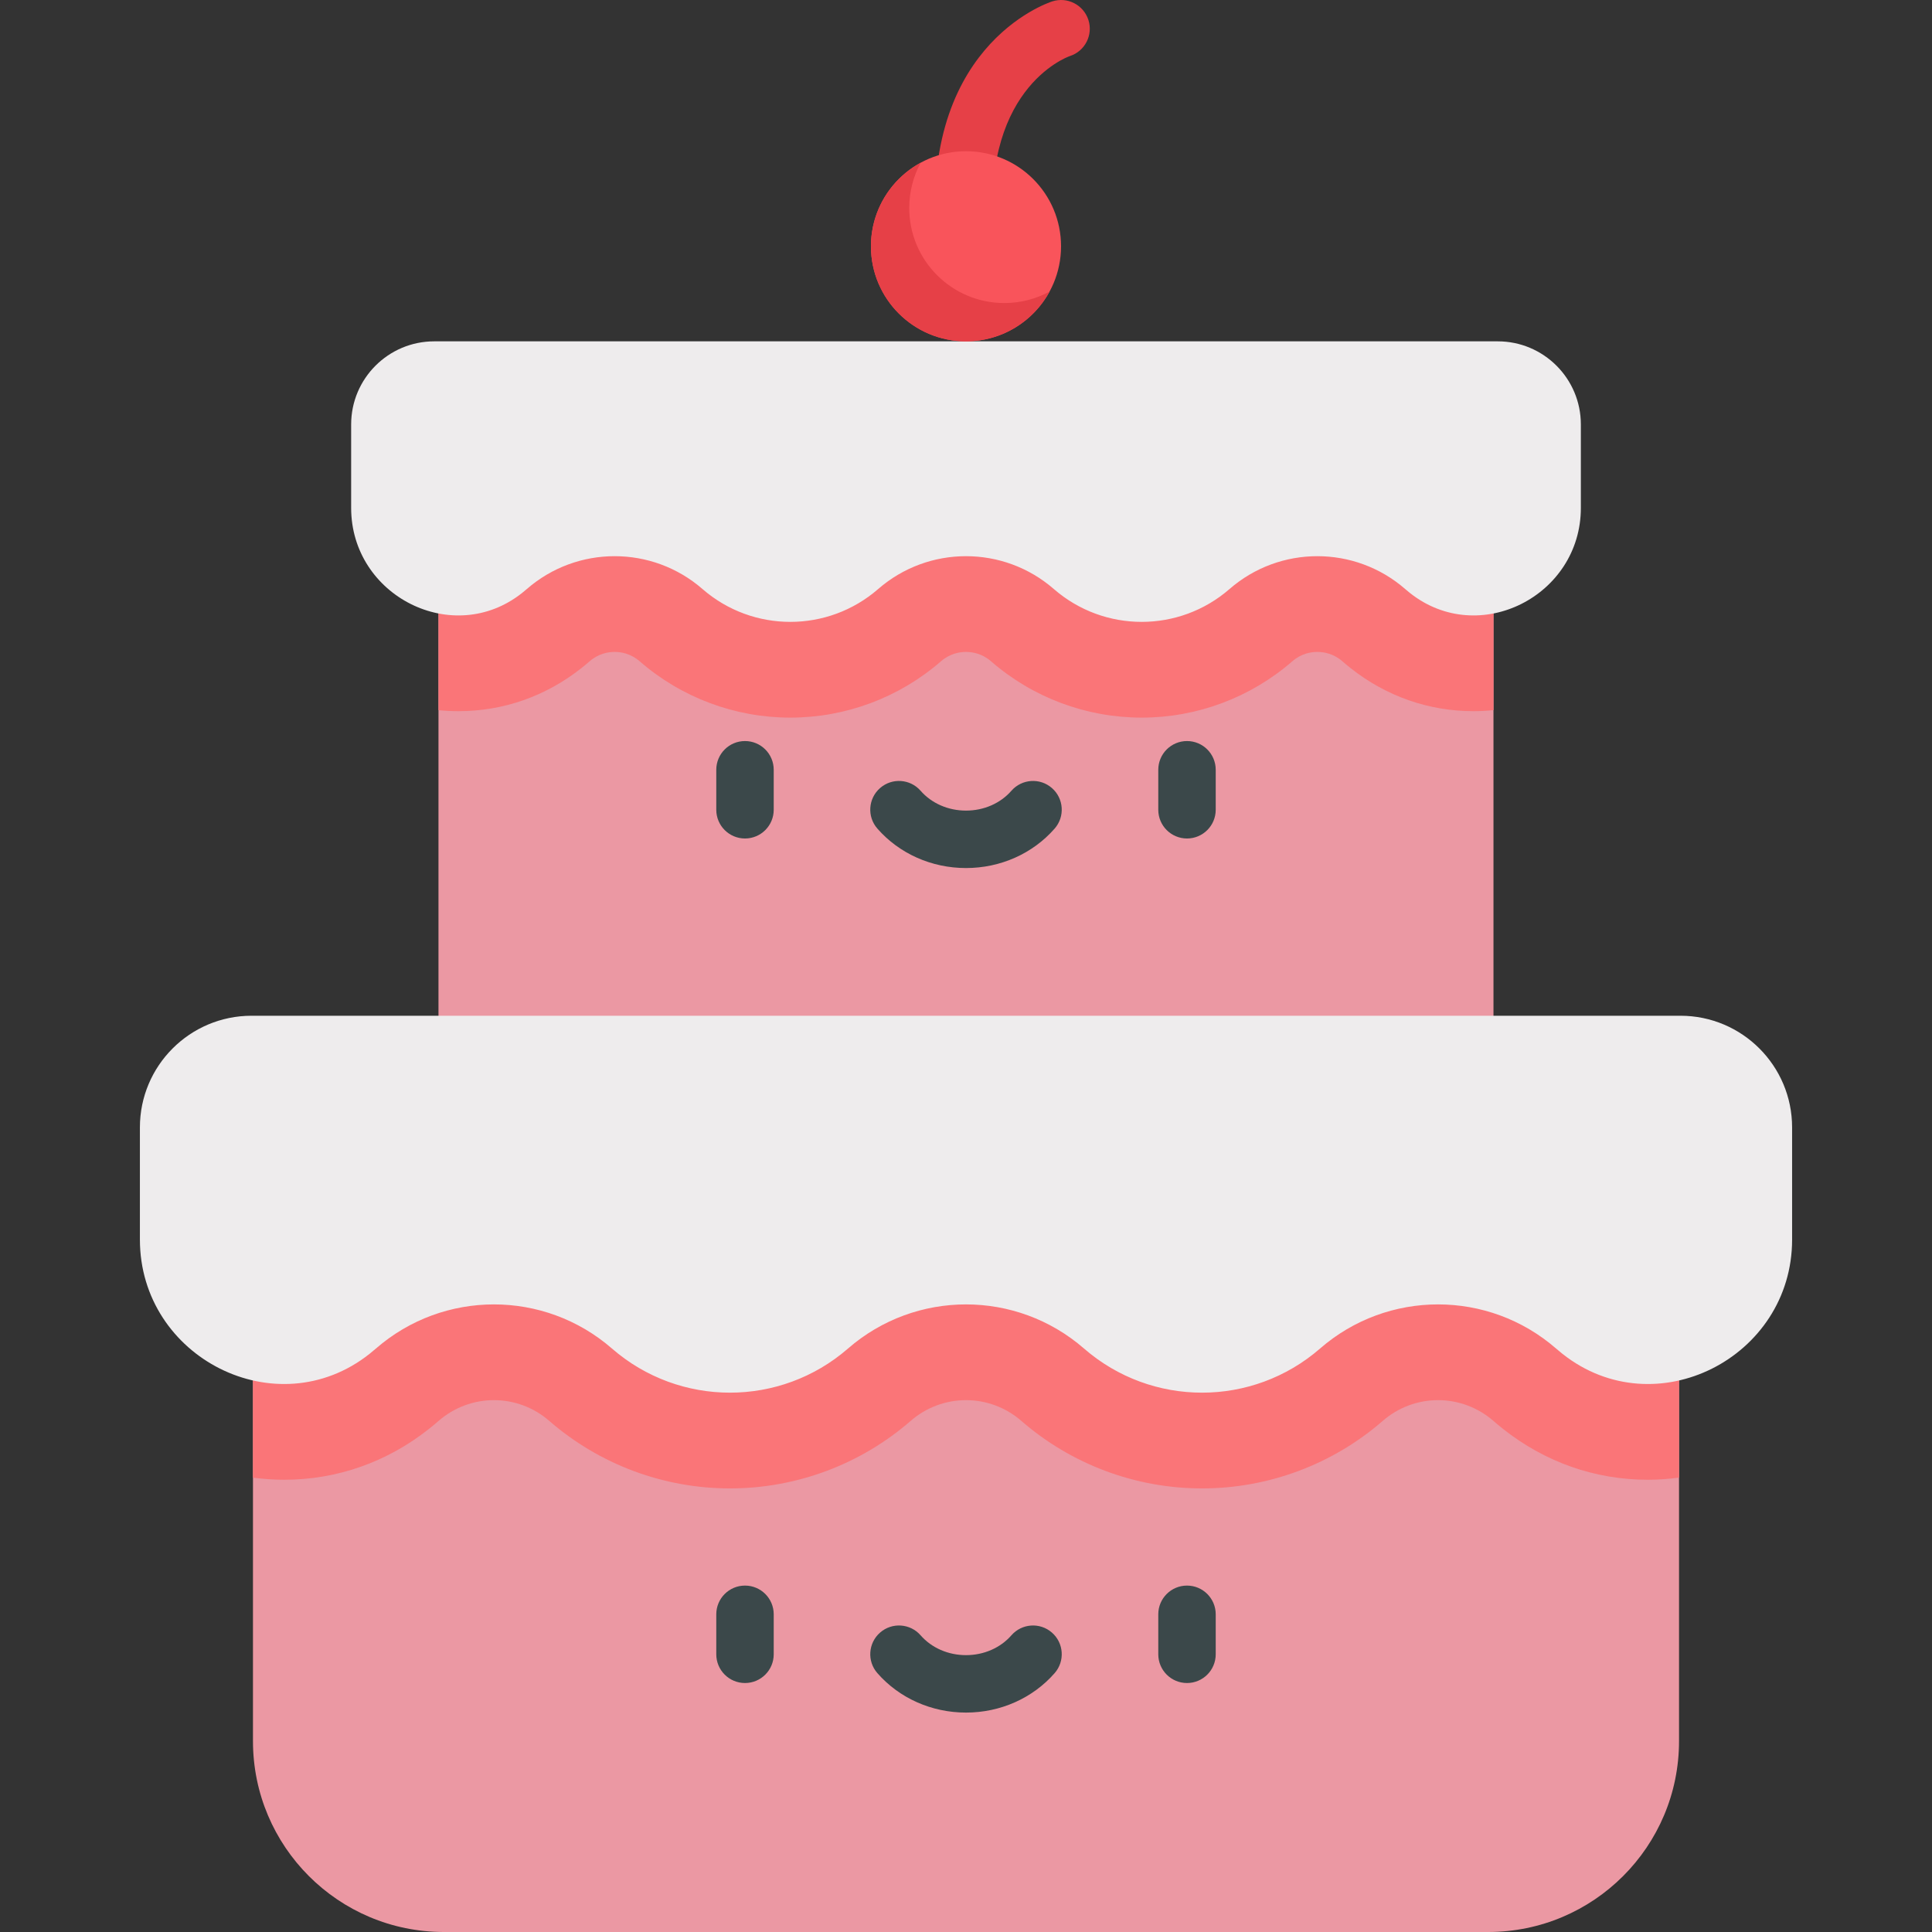 <?xml version="1.0" encoding="iso-8859-1"?>
<!-- Generator: Adobe Illustrator 19.0.0, SVG Export Plug-In . SVG Version: 6.00 Build 0)  -->
<svg version="1.1" id="Capa_1" xmlns="http://www.w3.org/2000/svg" xmlns:xlink="http://www.w3.org/1999/xlink" x="0px" y="0px"
	 viewBox="0 0 511.998 511.998" style="enable-background:new 0 0 511.998 511.998;" xml:space="preserve">
<rect x="0" y="0" width="511.998" height="511.998" fill="#333333" stroke="none"/>
<path style="fill:#E64047;" d="M255.99,72.881c-3.832,0-7.129-2.885-7.557-6.782c-5.857-53.418,28.941-65.253,30.425-65.731
	c3.999-1.287,8.289,0.911,9.578,4.914c1.288,4.002-0.912,8.289-4.914,9.577c-0.918,0.322-24.406,8.994-19.956,49.58
	c0.459,4.178-2.558,7.937-6.737,8.396C256.547,72.865,256.266,72.881,255.99,72.881z"/>
<g>
	<path style="fill:#EB98A3;" d="M67.04,325.994v135.41c0,27.942,22.652,50.594,50.594,50.594h276.73
		c27.942,0,50.594-22.652,50.594-50.594v-135.41H67.04z"/>
	<rect x="116.201" y="127.628" style="fill:#EB98A3;" width="279.584" height="176.556"/>
</g>
<g>
	<path style="fill:#3B484A;" d="M197.432,222.207c-4.205,0-7.611-3.408-7.611-7.611v-10.6c0-4.204,3.407-7.611,7.611-7.611
		c4.205,0,7.611,3.408,7.611,7.611v10.6C205.044,218.8,201.636,222.207,197.432,222.207z"/>
	<path style="fill:#3B484A;" d="M314.566,222.207c-4.205,0-7.611-3.408-7.611-7.611v-10.6c0-4.204,3.407-7.611,7.611-7.611
		c4.205,0,7.611,3.408,7.611,7.611v10.6C322.177,218.8,318.769,222.207,314.566,222.207z"/>
	<path style="fill:#3B484A;" d="M255.999,230.04c-9.118,0-17.681-3.813-23.49-10.46c-2.768-3.165-2.444-7.974,0.722-10.74
		c3.164-2.766,7.974-2.444,10.739,0.722c2.92,3.34,7.304,5.255,12.03,5.255s9.11-1.915,12.03-5.255
		c2.767-3.165,7.576-3.488,10.739-0.722c3.165,2.767,3.489,7.575,0.722,10.74C273.68,226.228,265.118,230.04,255.999,230.04z"/>
	<path style="fill:#3B484A;" d="M197.432,446.017c-4.205,0-7.611-3.408-7.611-7.611v-10.599c0-4.204,3.407-7.611,7.611-7.611
		c4.205,0,7.611,3.408,7.611,7.611v10.599C205.044,442.609,201.636,446.017,197.432,446.017z"/>
	<path style="fill:#3B484A;" d="M314.566,446.017c-4.205,0-7.611-3.408-7.611-7.611v-10.599c0-4.204,3.407-7.611,7.611-7.611
		c4.205,0,7.611,3.408,7.611,7.611v10.599C322.177,442.609,318.769,446.017,314.566,446.017z"/>
	<path style="fill:#3B484A;" d="M255.999,453.85c-9.118,0-17.681-3.813-23.49-10.46c-2.768-3.165-2.444-7.974,0.722-10.74
		c3.164-2.767,7.974-2.444,10.739,0.722c2.92,3.34,7.304,5.255,12.03,5.255s9.11-1.915,12.03-5.255
		c2.767-3.166,7.576-3.488,10.739-0.722c3.165,2.767,3.489,7.575,0.722,10.74C273.68,450.038,265.117,453.85,255.999,453.85z"/>
</g>
<path style="fill:#FA7578;" d="M395.792,127.631H116.206v60.574c1.747,0.172,3.515,0.264,5.306,0.264
	c11.876,0,23.142-3.951,32.589-11.431c0.731-0.578,1.452-1.177,2.16-1.793c2.357-2.049,4.906-2.478,6.629-2.478
	c1.722,0,4.272,0.429,6.628,2.478c11.072,9.629,25.252,14.932,39.926,14.932s28.854-5.304,39.926-14.932
	c2.357-2.049,4.906-2.478,6.629-2.478s4.273,0.429,6.629,2.478c11.072,9.629,25.252,14.932,39.926,14.932
	c14.674,0,28.854-5.304,39.926-14.932c2.357-2.049,4.906-2.478,6.629-2.478s4.273,0.43,6.609,2.461
	c0.714,0.623,1.443,1.227,2.188,1.818c9.438,7.473,20.704,11.423,32.58,11.424c0.001,0,0.001,0,0.002,0
	c1.772,0,3.543-0.096,5.305-0.278v-60.56H395.792z"/>
<path style="fill:#EEECED;" d="M396.911,90.458H115.088c-12.167,0-22.03,9.863-22.03,22.03v22.117
	c0,23.328,26.996,37.03,45.284,22.548c0.429-0.34,0.852-0.691,1.27-1.054l0,0c13.347-11.607,33.206-11.607,46.555,0l0,0
	c13.347,11.607,33.206,11.607,46.555,0l0,0c13.347-11.607,33.206-11.607,46.555,0l0,0c13.347,11.607,33.206,11.607,46.555,0l0,0
	c13.347-11.607,33.206-11.607,46.555,0l0,0c0.417,0.362,0.84,0.714,1.27,1.054c18.288,14.481,45.284,0.778,45.284-22.548v-22.117
	C418.94,100.321,409.077,90.458,396.911,90.458z"/>
<circle style="fill:#F9545B;" cx="255.998" cy="65.265" r="25.19"/>
<path style="fill:#E64047;" d="M266.148,80.309c-13.912,0-25.19-11.278-25.19-25.19c0-4.346,1.1-8.435,3.038-12.004
	c-7.855,4.265-13.187,12.586-13.187,22.152c0,13.912,11.278,25.19,25.19,25.19c9.566,0,17.887-5.332,22.152-13.187
	C274.582,79.209,270.493,80.309,266.148,80.309z"/>
<path style="fill:#FA7578;" d="M444.957,325.995H67.04v65.6c2.708,0.353,5.462,0.555,8.264,0.555
	c13.973,0,27.238-4.657,38.368-13.469c0.875-0.693,1.748-1.417,2.601-2.159c4.056-3.528,9.25-5.47,14.626-5.47
	c5.376,0,10.571,1.943,14.626,5.47c13.292,11.557,30.311,17.922,47.924,17.922s34.632-6.365,47.924-17.922
	c4.056-3.528,9.25-5.47,14.626-5.47c5.376,0,10.571,1.943,14.627,5.47c13.291,11.557,30.31,17.922,47.923,17.922
	s34.631-6.364,47.924-17.922c4.056-3.528,9.25-5.47,14.626-5.47c5.376,0,10.57,1.942,14.633,5.476
	c0.846,0.736,1.718,1.459,2.598,2.156c11.125,8.809,24.39,13.466,38.363,13.467c0.001,0,0.001,0,0.002,0
	c2.764,0,5.525-0.204,8.264-0.576v-65.579H444.957z"/>
<path style="fill:#EEECED;" d="M445.325,269.181H66.674c-16.347,0-29.598,13.252-29.598,29.598v29.716
	c0,31.342,36.271,49.753,60.843,30.296c0.576-0.457,1.146-0.929,1.706-1.417l0,0c17.934-15.594,44.615-15.594,62.55,0l0,0
	c17.934,15.594,44.615,15.594,62.55,0l0,0c17.934-15.594,44.615-15.594,62.55,0l0,0c17.934,15.594,44.615,15.594,62.55,0l0,0
	c17.934-15.594,44.615-15.594,62.55,0l0,0c0.56,0.487,1.13,0.959,1.706,1.417c24.572,19.457,60.843,1.046,60.843-30.296V298.78
	C474.923,282.433,461.671,269.181,445.325,269.181z"/>
<g>
</g>
<g>
</g>
<g>
</g>
<g>
</g>
<g>
</g>
<g>
</g>
<g>
</g>
<g>
</g>
<g>
</g>
<g>
</g>
<g>
</g>
<g>
</g>
<g>
</g>
<g>
</g>
<g>
</g>
</svg>
